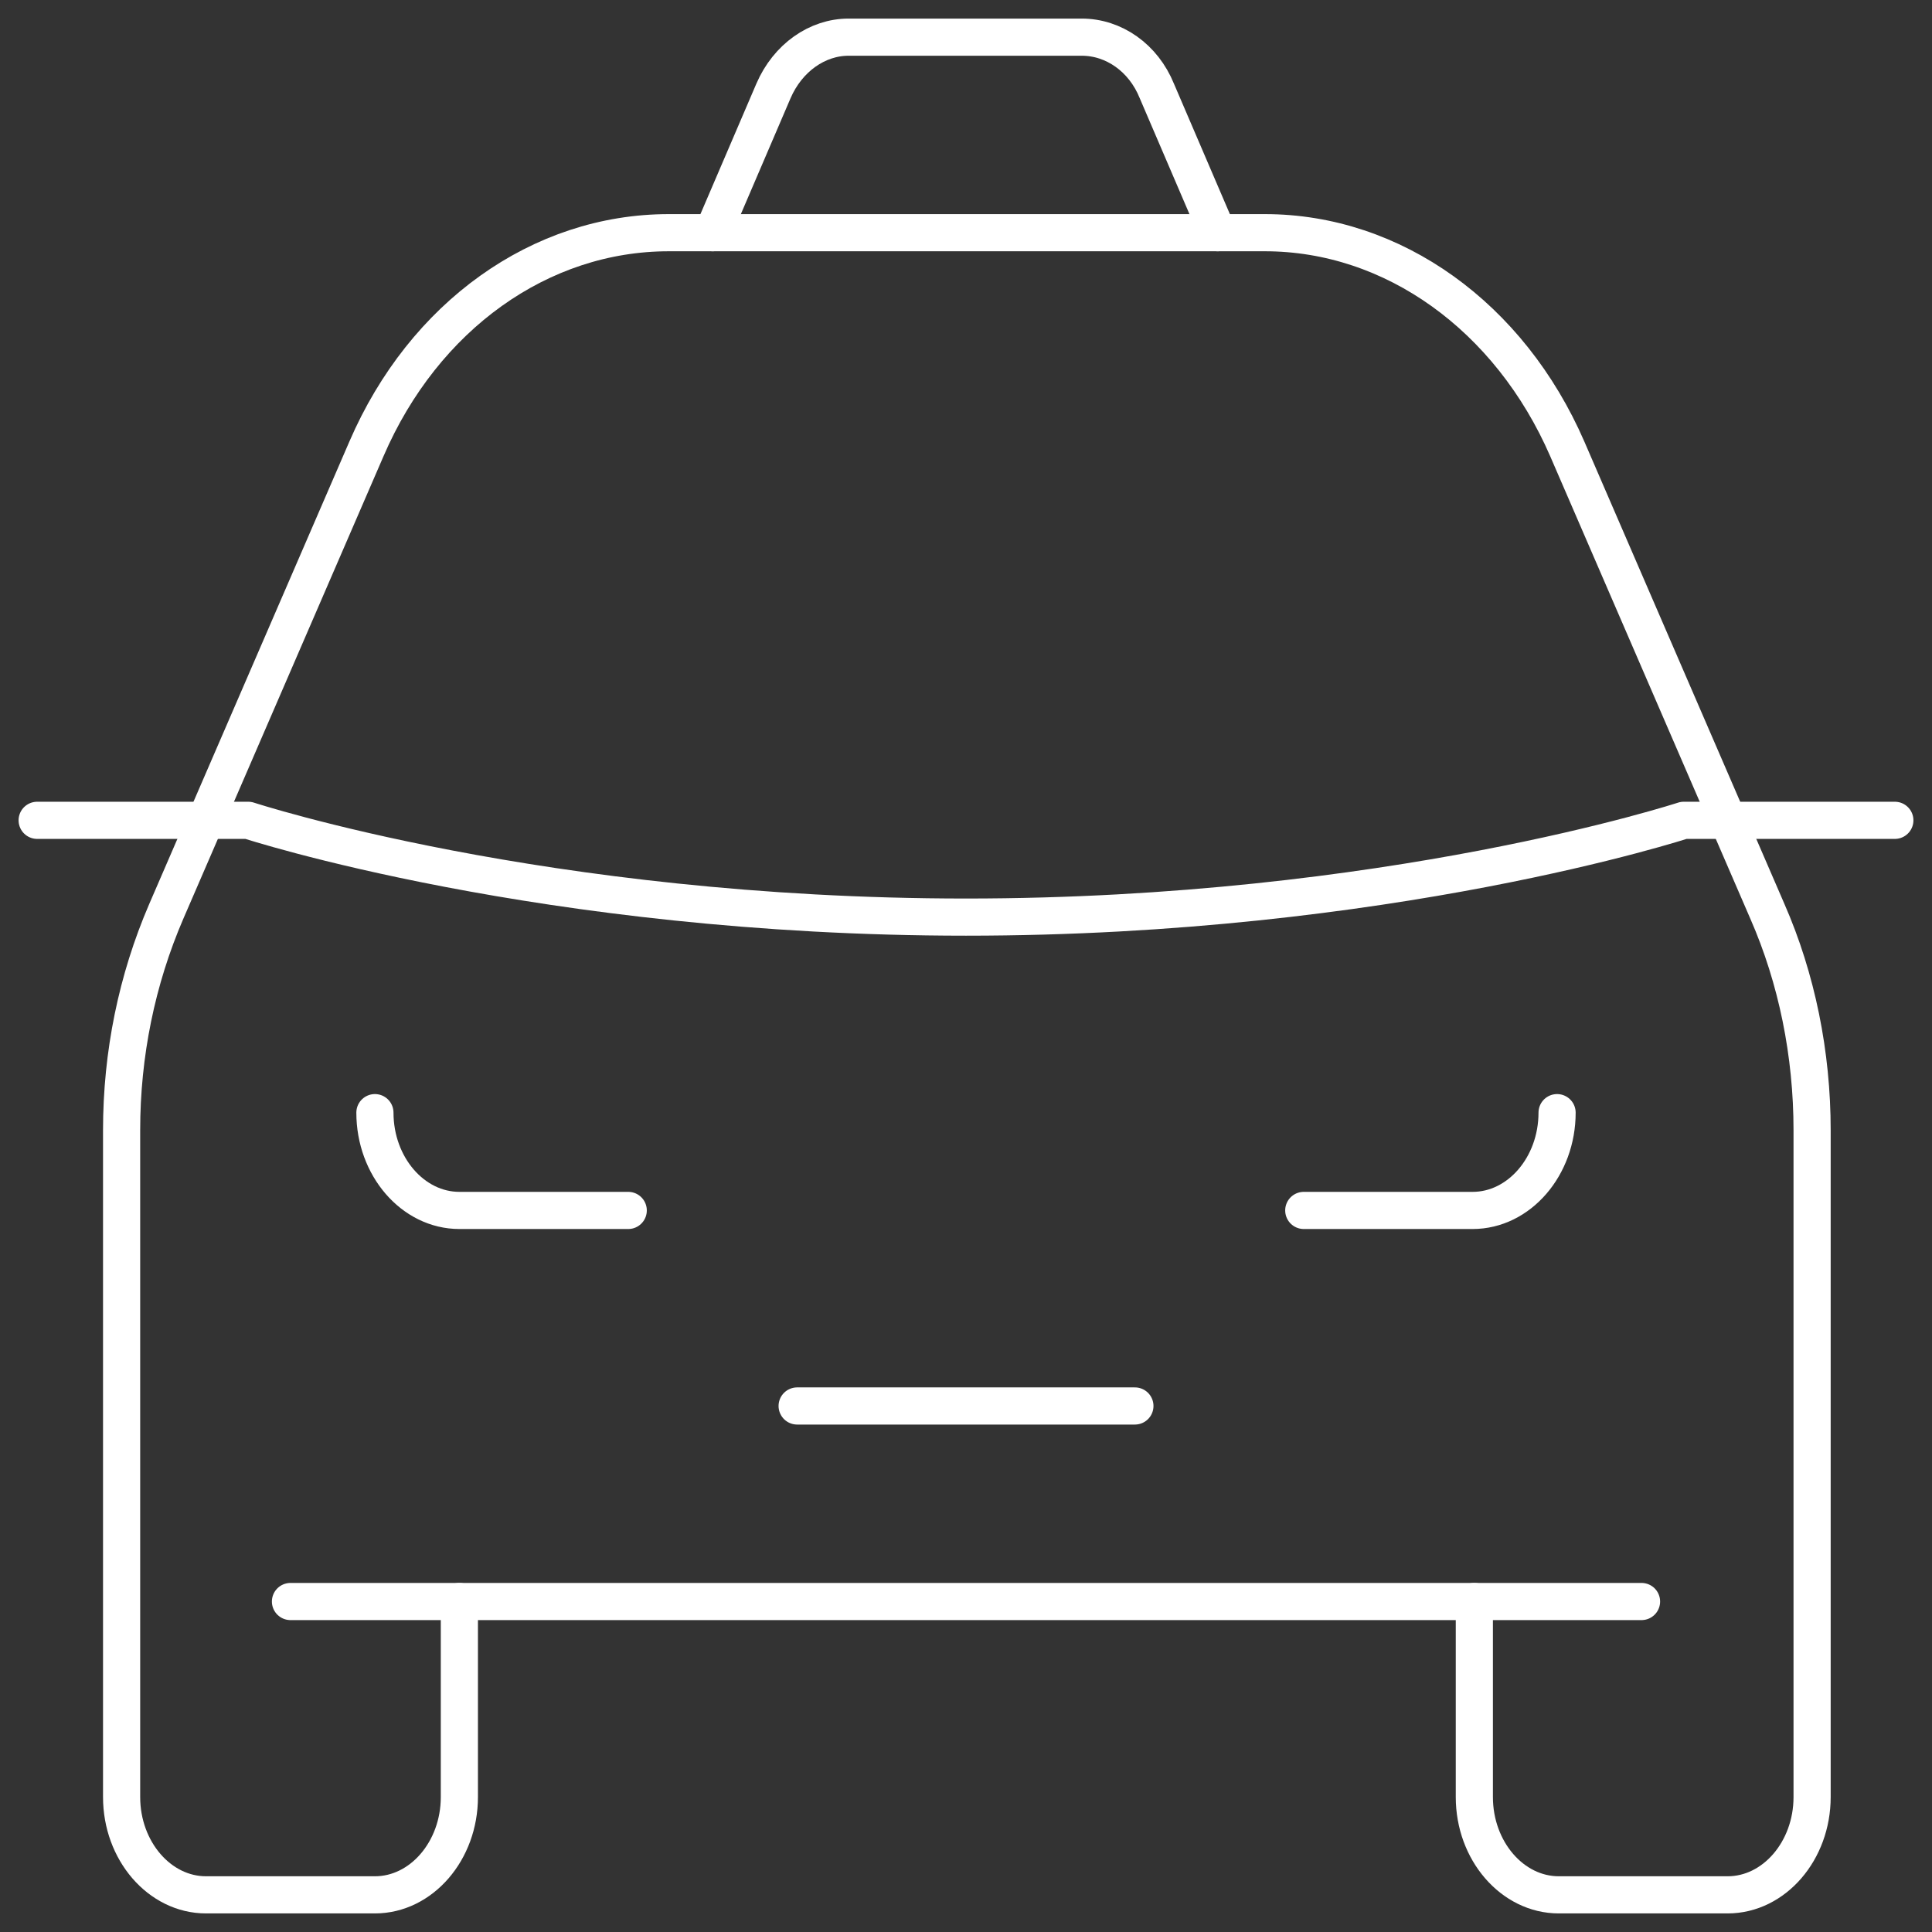 <svg width="52" height="52" viewBox="0 0 52 52" fill="none" xmlns="http://www.w3.org/2000/svg">
<rect x="0" y="0" width="52" height="52" fill="#333333" stroke="none"/>
<path d="M7.818 43.105H44.182" stroke="white" stroke-linecap="round" stroke-linejoin="round"/>
<path d="M12.364 43.105V48.368C12.364 49.816 11.341 51 10.091 51H5.545C4.295 51 3.273 49.816 3.273 48.368V30.421C3.273 28.368 3.682 26.368 4.477 24.526L9.864 12.079C11.409 8.5 14.545 6.263 18 6.263H34.045C37.5 6.263 40.636 8.526 42.182 12.079L47.568 24.526C48.364 26.342 48.773 28.368 48.773 30.421V48.368C48.773 49.816 47.75 51 46.5 51H41.955C40.705 51 39.682 49.816 39.682 48.368V43.105" stroke="white" stroke-linecap="round" stroke-linejoin="round"/>
<path d="M51 22.079H45.318C45.318 22.079 37.364 24.684 26 24.684C14.636 24.684 6.682 22.079 6.682 22.079H1" stroke="white" stroke-linecap="round" stroke-linejoin="round"/>
<path d="M41.909 29.947C41.909 31.395 40.886 32.579 39.636 32.579H35.091" stroke="white" stroke-linecap="round" stroke-linejoin="round"/>
<path d="M10.091 29.947C10.091 31.395 11.114 32.579 12.364 32.579H16.909" stroke="white" stroke-linecap="round" stroke-linejoin="round"/>
<path d="M21.455 37.842H30.546" stroke="white" stroke-linecap="round" stroke-linejoin="round"/>
<path d="M19.182 6.263L20.818 2.447C21.204 1.553 22 1 22.841 1H29.114C29.977 1 30.773 1.553 31.136 2.447L32.773 6.263" stroke="white" stroke-linecap="round" stroke-linejoin="round"/>
</svg>
